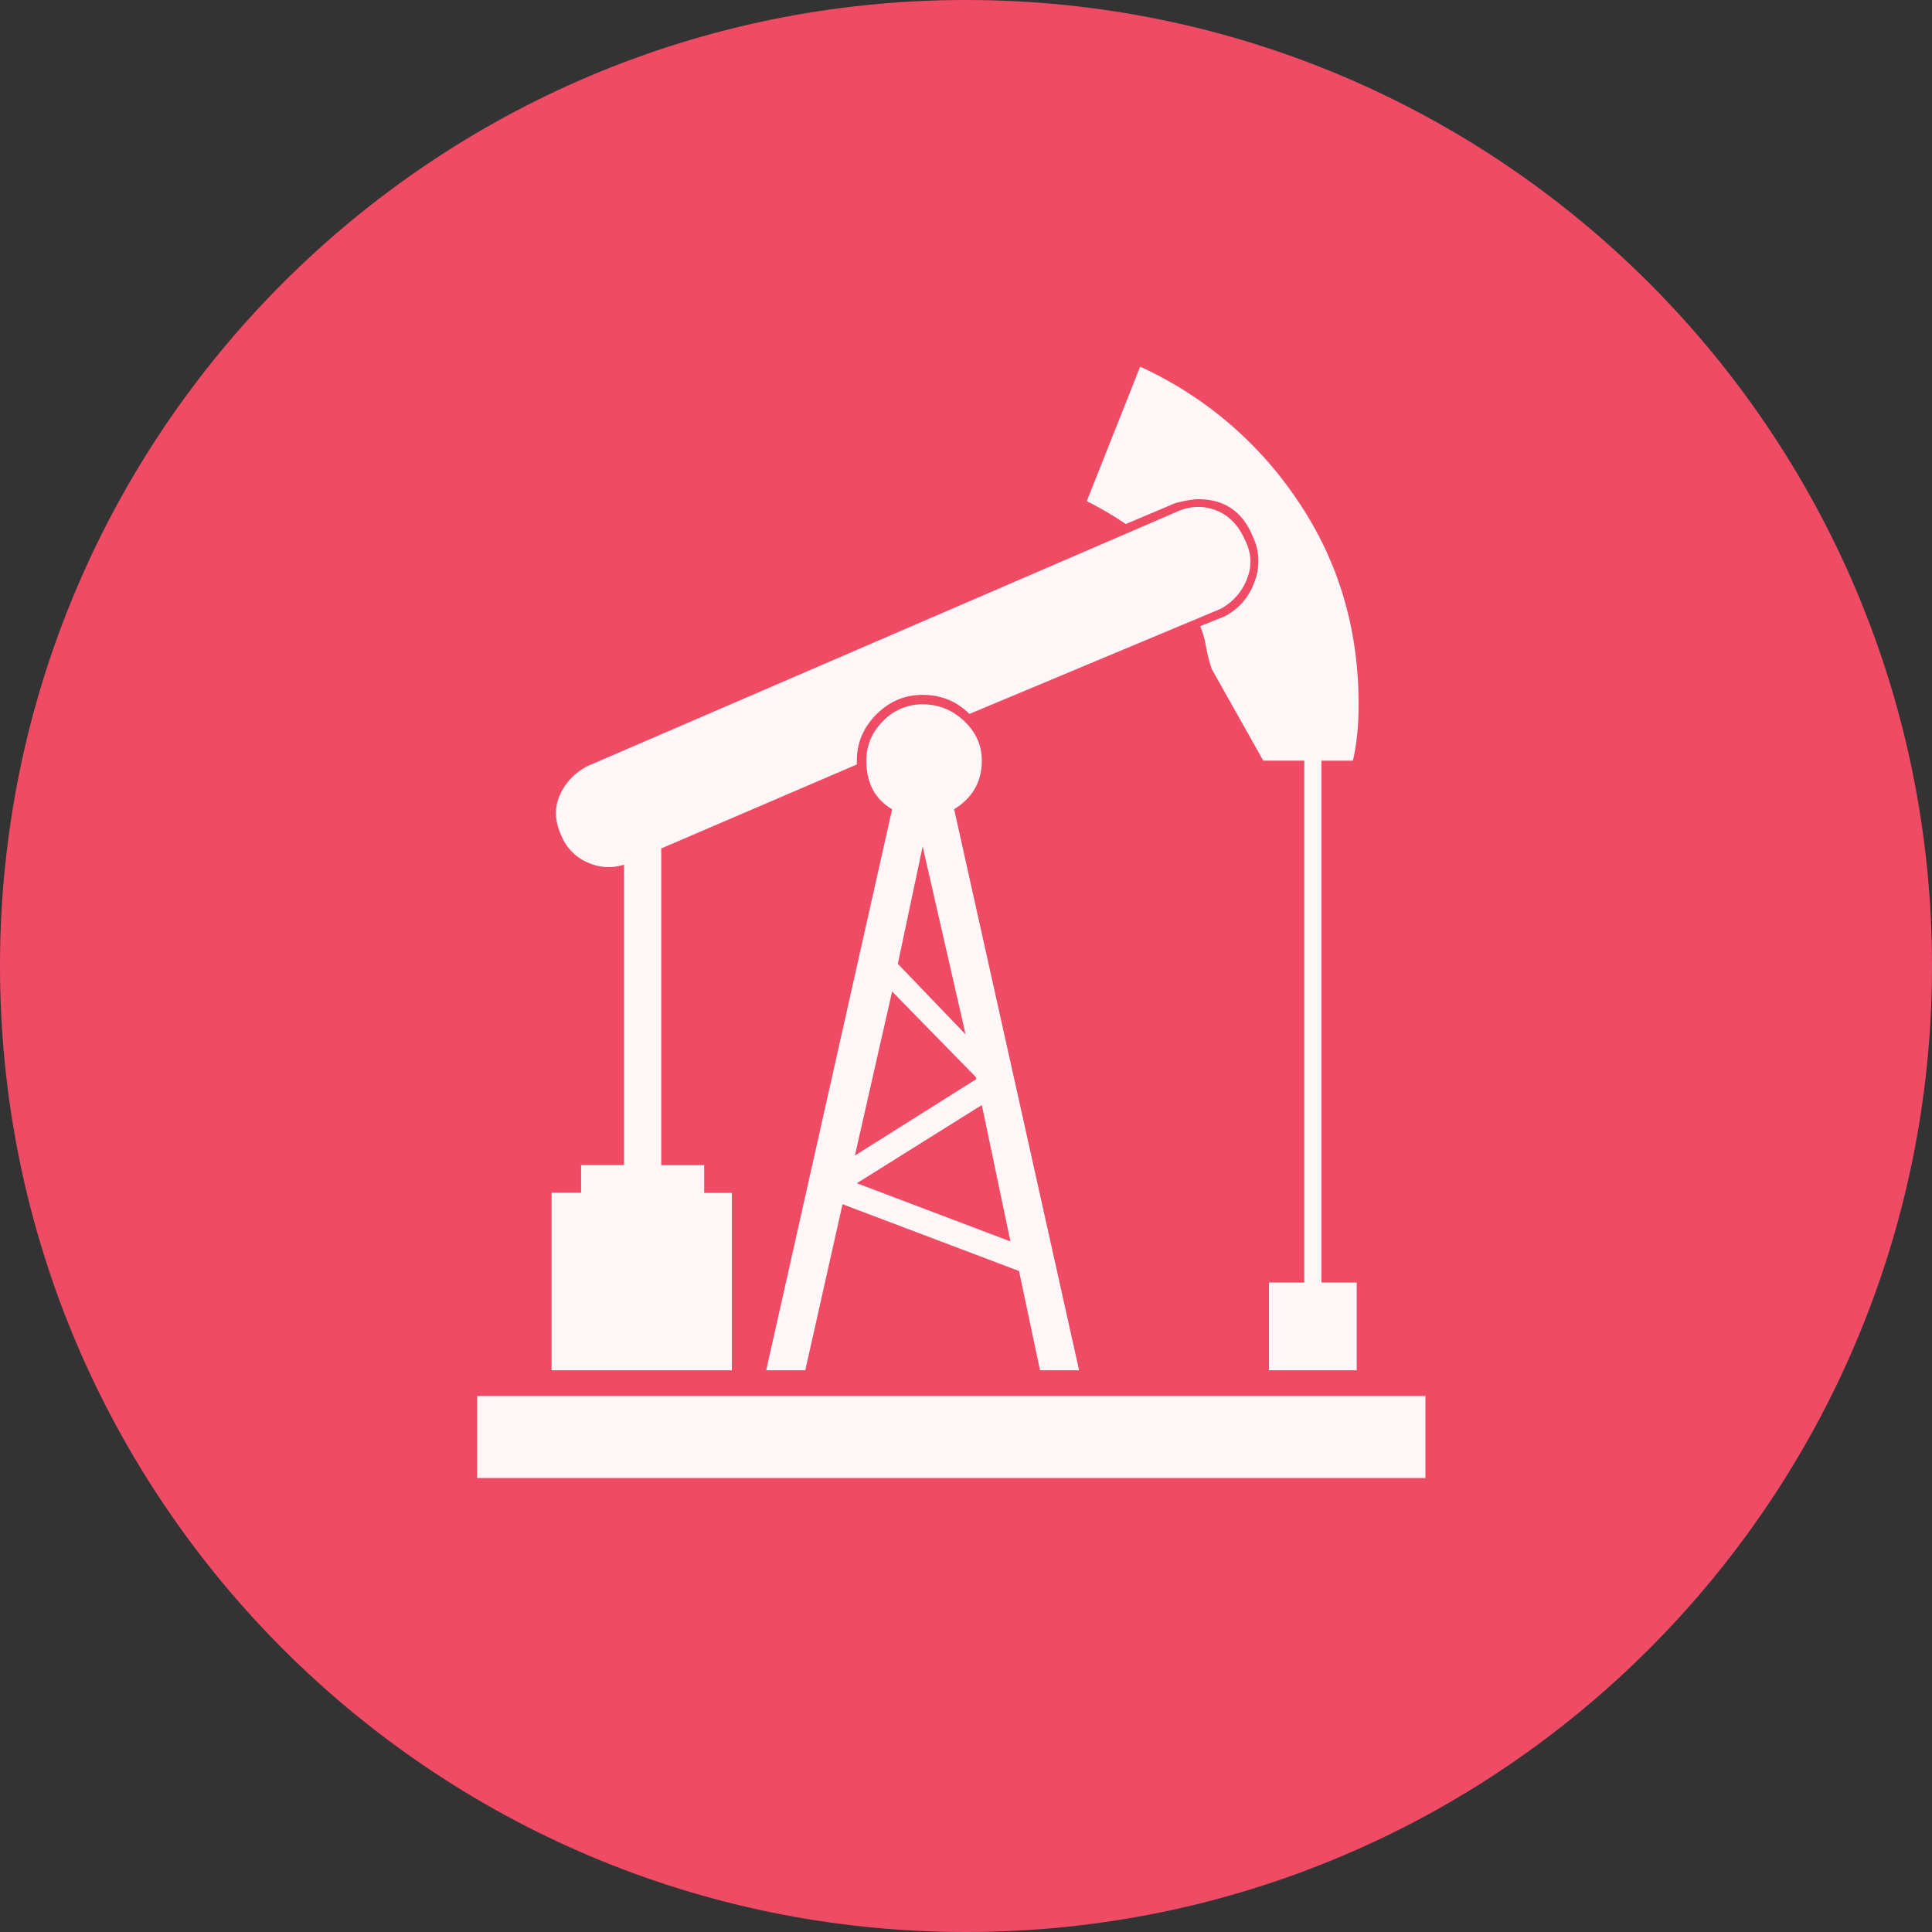 <svg xmlns="http://www.w3.org/2000/svg" version="1.2" viewBox="0 0 42.52 42.52" height="56.693" width="56.693">
   <rect x="0" y="0" width="42.52" height="42.52" fill="#333333" stroke="none"/>
   <g stroke-linejoin="bevel" stroke-linecap="square" fill-rule="evenodd" stroke="none" fill="none" font-weight="400"
      font-size="7.8" font-family="'MS Shell Dlg 2'">
      <path
         d="M42.52 21.26C42.52 33 33 42.52 21.26 42.52 9.518 42.52 0 33 0 21.26 0 9.518 9.518 0 21.26 0 33 0 42.52 9.518 42.52 21.26"
         vector-effect="non-scaling-stroke" fill="#ef4b65" />
      <path
         d="M16.863 30.157l2.771-12.346c-.378-.224-.567-.581-.567-1.07 0-.337.123-.627.368-.872a1.19 1.19 0 01.871-.368c.35 0 .655.123.914.368s.388.535.388.871c0 .462-.203.819-.609 1.07l2.75 12.347h-.86l-.462-2.184-3.884-1.47-.82 3.654h-.86m4.745-5.837l-2.75 1.721 3.38 1.281-.63-3.002m-1.848-3.108l1.491 1.554-.945-4.136-.546 2.582m-.945 4.22l2.667-1.68v-.041l-1.848-1.89-.819 3.611m-2.708 4.725h-3.968V26.25h.65v-.609h.945V19.03a1.1 1.1 0 01-.787-.042 1.089 1.089 0 01-.598-.61c-.14-.307-.15-.598-.032-.87.12-.274.319-.487.599-.641l13.038-5.627c.28-.112.557-.112.83 0 .272.112.479.329.619.651.14.28.154.563.042.85a1.26 1.26 0 01-.588.662l-5.522 2.31c-.28-.28-.623-.42-1.029-.42-.392 0-.731.143-1.018.43-.287.287-.43.626-.43 1.018v.084l-4.305 1.848v6.97h.945v.61h.609v3.905m8.671-18.624a7.466 7.466 0 00-.86-.504l1.175-2.96a8.329 8.329 0 013.475 2.96c.889 1.316 1.333 2.807 1.333 4.472 0 .462-.042.875-.126 1.24h-.692v11.484h.776v1.932h-1.931v-1.932h.777V16.74h-.903l-1.134-2.016a3.408 3.408 0 01-.126-.493 2.25 2.25 0 00-.126-.451l.525-.21a1.34 1.34 0 00.661-.746 1.26 1.26 0 00-.031-1.018c-.224-.546-.623-.819-1.197-.819-.112 0-.28.028-.504.084l-1.092.462m6.593 19.19v1.806h-20.87v-1.806h20.87"
         fill-opacity=".949" fill="#fff" />
   </g>
</svg>